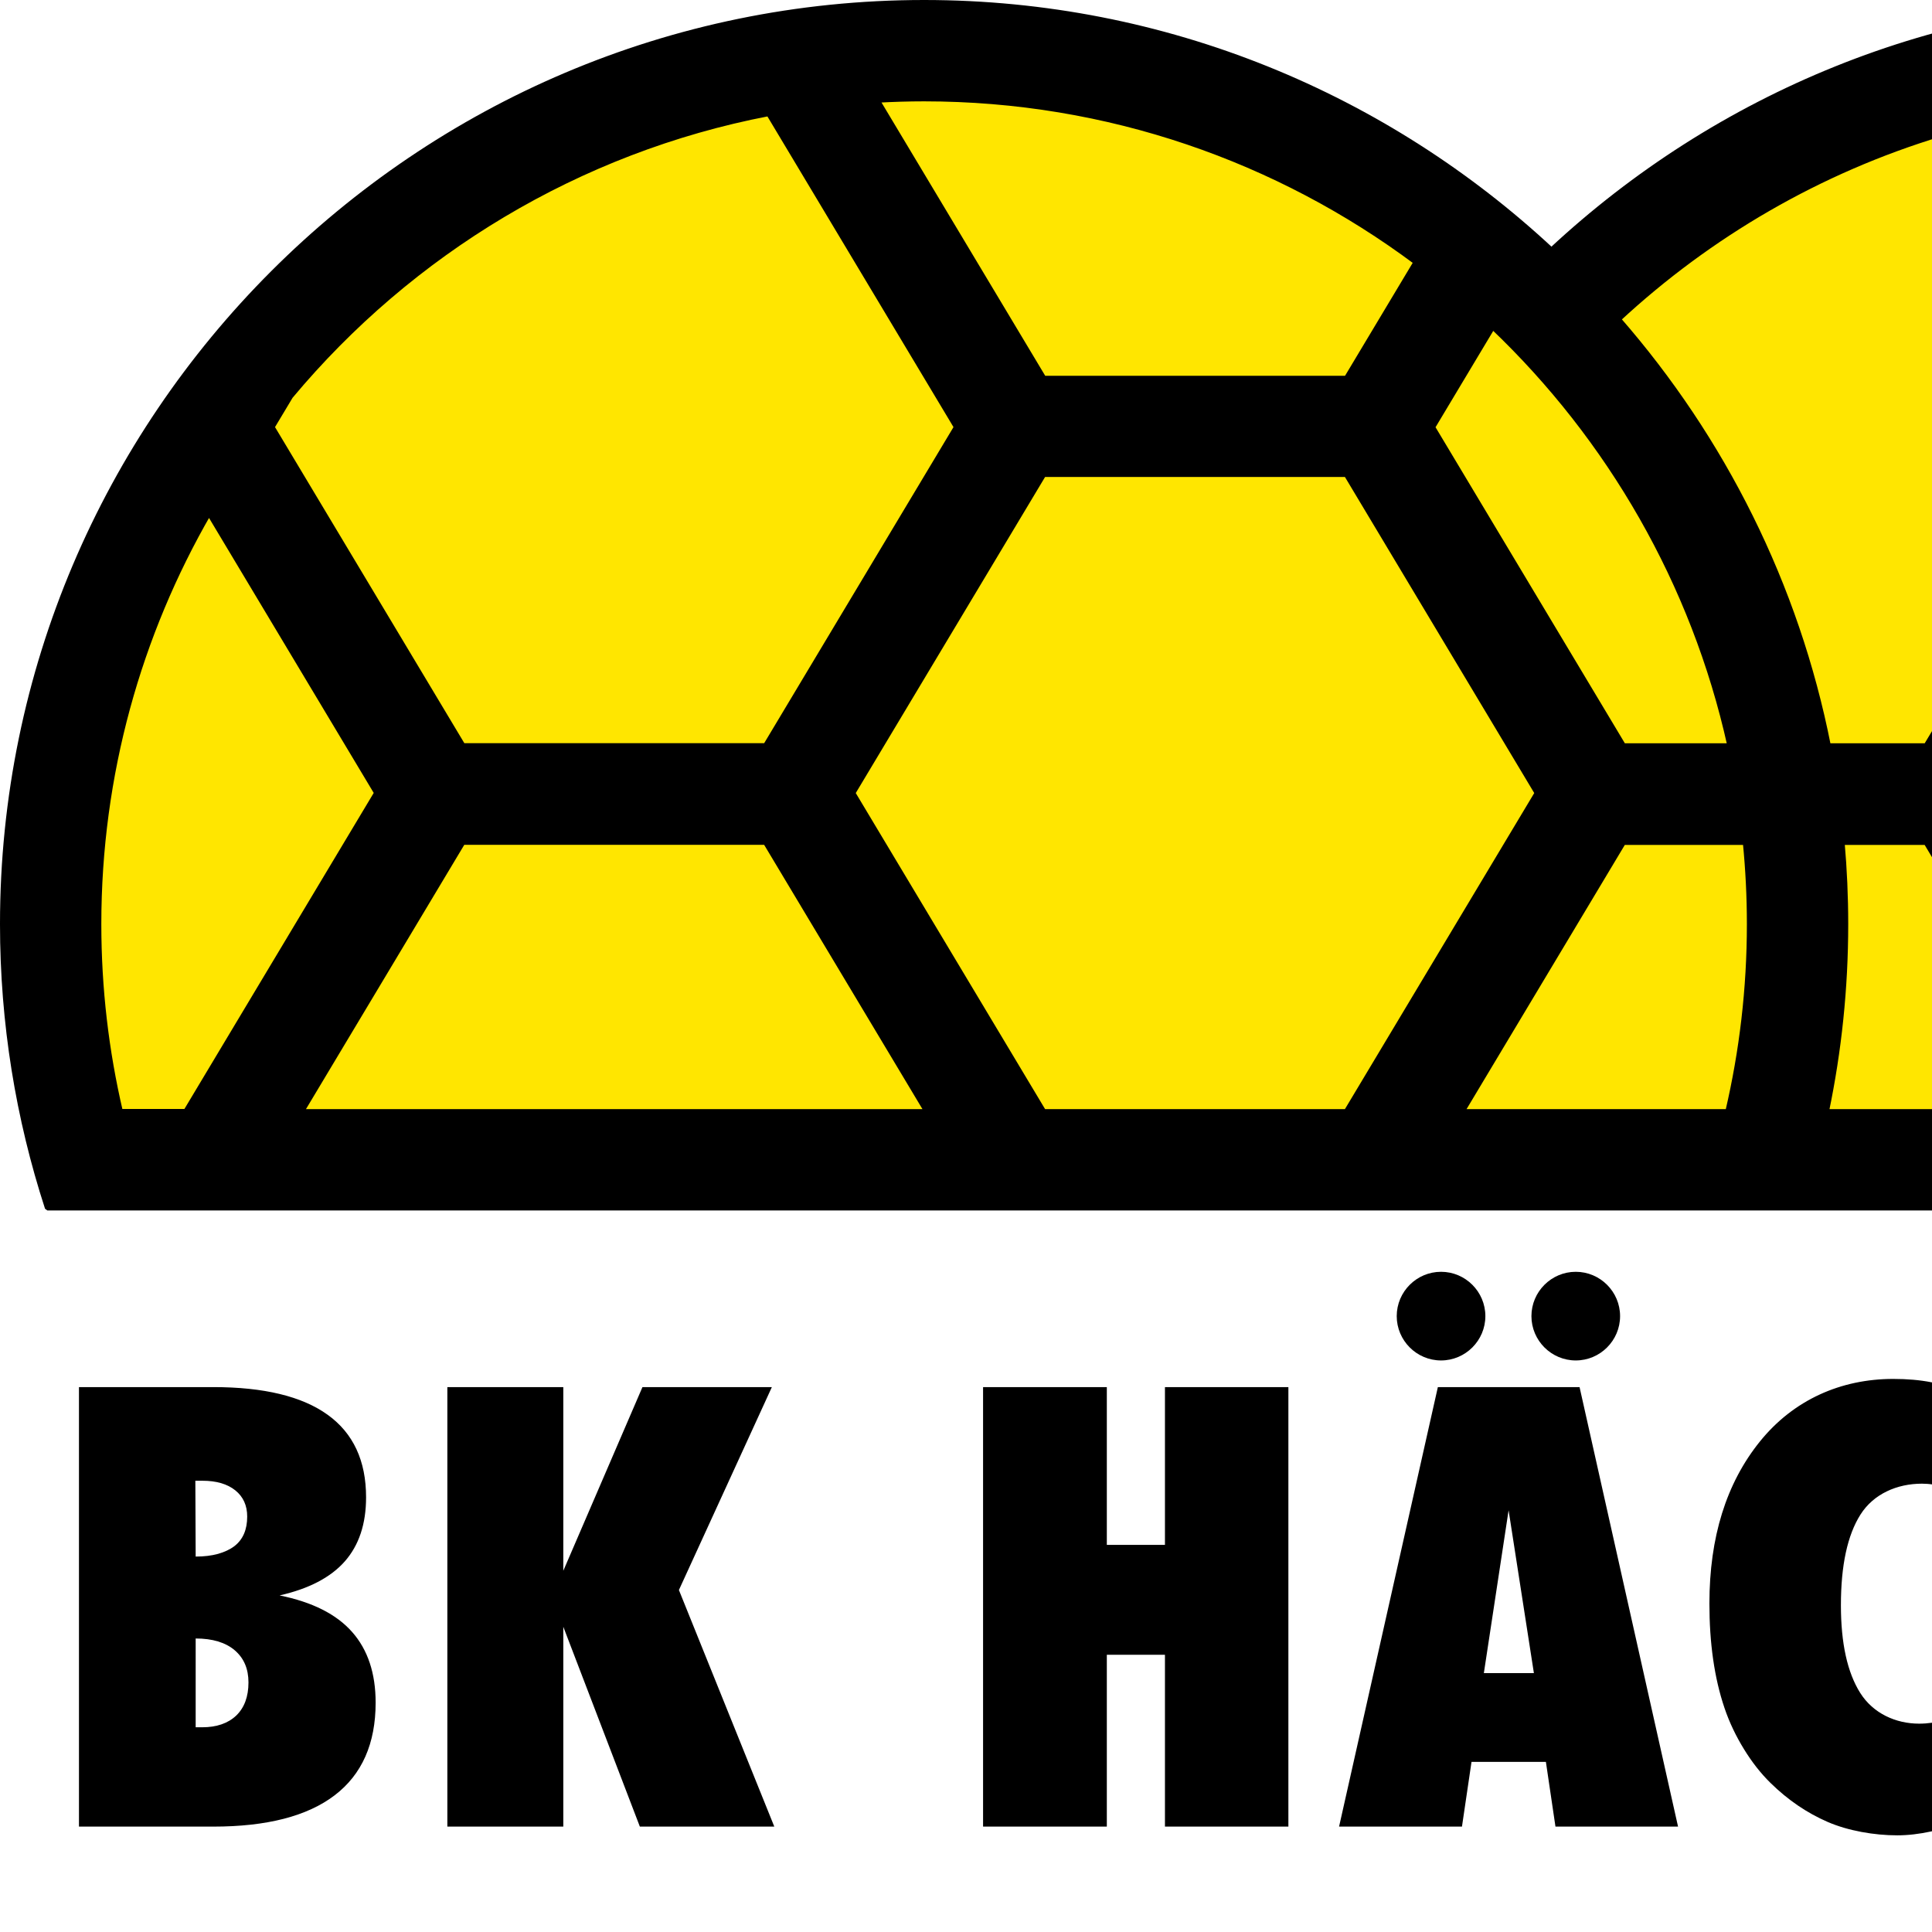 <svg height="1000" viewBox="0 0 1000 1000" width="1000" xmlns="http://www.w3.org/2000/svg"><g transform="matrix(4.485 0 0 4.485 -57.704 -7.564)"><path d="m 264.311 1.965 c 58.588 0 106.371 47.783 106.371 106.371 c 0 11.425 -1.825 22.436 -5.185 32.765 v 0 h -3.294 h -8.484 h -133.02 h -45.794 h -8.564 h -3.214 h -133.02 h -7.443 h -4.335 v 0 c -3.36 -10.33 -5.185 -21.34 -5.185 -32.765 c 0 -58.588 47.784 -106.371 106.371 -106.371 c 27.922 0 53.386 10.859 72.399 28.565 c 19.011 -17.705 44.475 -28.565 72.397 -28.565 z" stroke="#000" stroke-miterlimit="1" stroke-width=".557"/><path d="m 35.448 181.325 c .976 0 1.833 -.106 2.581 -.311 c .748 -.214 1.387 -.508 1.906 -.906 c .976 -.766 1.459 -1.895 1.459 -3.399 c 0 -1.281 -.457 -2.286 -1.368 -3.024 c -.921 -.739 -2.18 -1.111 -3.795 -1.111 v 0 H 35.41 Z m 0 19.701 h .748 v 0 c 1.67 0 2.983 -.453 3.931 -1.352 c .94 -.907 1.414 -2.178 1.414 -3.825 c 0 -1.574 -.529 -2.811 -1.596 -3.718 c -1.059 -.898 -2.563 -1.352 -4.497 -1.352 v 0 z M 21.979 212.49 v -50.723 h 15.494 v 0 c 5.847 0 10.247 1.063 13.208 3.195 c 2.958 2.129 4.433 5.309 4.433 9.524 c 0 3.077 -.821 5.54 -2.463 7.401 c -1.633 1.85 -4.141 3.156 -7.517 3.921 c 3.777 .765 6.568 2.171 8.374 4.225 c 1.807 2.045 2.709 4.767 2.709 8.147 c 0 4.723 -1.576 8.291 -4.733 10.699 c -3.164 2.412 -7.835 3.61 -14.01 3.61 v 0 H 21.979 Z m 42.514 0 v -50.723 h 13.382 v 21.196 l 9.135 -21.196 h 14.934 l -10.727 23.419 l 11.009 27.304 H 86.71 l -8.835 -23.062 v 23.062 z m 61.826 0 v -50.723 h 14.282 v 18.207 h 6.708 v -18.207 h 14.245 v 50.723 h -14.245 v -19.833 h -6.708 v 19.833 z m 41.085 0 l 11.401 -50.723 h 16.353 l 11.366 50.723 h -14.147 l -1.104 -7.471 h -8.584 l -1.102 7.471 z m 16.709 -17.716 h 5.774 l -2.919 -18.793 z m 55.869 16.915 c -1.431 .605 -2.836 1.05 -4.222 1.352 c -1.395 .303 -2.709 .455 -3.941 .455 c -2.636 0 -5.66 -.518 -8.032 -1.548 c -2.38 -1.033 -4.575 -2.52 -6.594 -4.5 c -1.146 -1.123 -2.164 -2.437 -3.064 -3.904 c -.906 -1.475 -1.67 -3.046 -2.244 -4.742 c -1.177 -3.471 -1.742 -7.497 -1.742 -12.06 c 0 -7.641 1.942 -13.876 5.819 -18.687 c 3.885 -4.822 9.364 -7.232 15.392 -7.232 c 1.614 0 3.074 .126 4.388 .383 c 1.377 .205 2.79 .552 4.24 1.04 v 0 v 12.167 v 0 c -.41 -.212 -.829 -.409 -1.266 -.595 c -.438 -.188 -.895 -.348 -1.36 -.489 c -.455 -.143 -.912 -.24 -1.368 -.311 c -.447 -.072 -.894 -.106 -1.313 -.106 c -2.882 0 -5.584 1.184 -7.092 3.557 c -1.511 2.377 -2.263 5.87 -2.263 10.477 c 0 4.385 .742 7.754 2.226 10.113 c 1.489 2.365 4.101 3.549 6.8 3.549 c 1.004 0 1.97 -.143 2.91 -.419 c .94 -.276 1.842 -.684 2.727 -1.218 v 0 v 12.718 z m 7.995 .801 v -50.723 h 13.62 v 21.196 l 9.651 -21.196 h 14.179 l -10.726 23.419 l 11.01 27.304 h -15.002 l -9.112 -23.062 v 23.062 z m 43.647 0 v -50.723 h 25.831 v 12.301 h -12.449 v 6.457 h 11.345 v 11.883 h -11.345 v 6.982 h 12.449 v 13.1 z m 34.536 0 v -50.723 h 14.466 l 8.019 26.683 v -26.683 h 13.179 v 50.723 h -14.292 l -8.082 -25.4 v 25.4 z M 179.172 148.46 c 2.817 0 5.115 2.299 5.115 5.116 c 0 2.817 -2.298 5.115 -5.115 5.115 c -2.817 0 -5.115 -2.298 -5.115 -5.115 c 0 -2.817 2.298 -5.116 5.115 -5.116 z m 15.547 0 c 2.817 0 5.115 2.299 5.115 5.116 c 0 2.817 -2.298 5.115 -5.115 5.115 c -2.817 0 -5.116 -2.298 -5.116 -5.115 c 0 -2.817 2.299 -5.116 5.116 -5.116 z"/><path d="m 357.058 129.962 c 1.626 -6.952 2.487 -14.192 2.487 -21.626 c 0 -3.183 -.161 -6.328 -.469 -9.432 v 0 h -24.812 l -18.603 31.058 z M 357.286 87.73 C 352.419 65.814 339.967 46.698 322.84 33.301 v 0 l -10.587 17.675 l 22.015 36.754 z m -43.91 -60.955 c -14.344 -8.672 -31.139 -13.671 -49.065 -13.671 c -5.279 0 -10.46 .436 -15.512 1.269 v 0 l 18.544 30.958 h 34.92 z m -76.489 -9.632 c -14.039 4.242 -26.727 11.648 -37.228 21.383 c 12.011 13.767 20.549 30.638 24.219 49.219 v 0 h 11.269 l 22.015 -36.753 z m -11.418 81.776 c .274 3.104 .415 6.245 .415 9.417 c 0 7.406 -.766 14.639 -2.222 21.626 v 0 h 30.074 L 235.142 98.919 Z m 41.86 31.043 h 34.92 L 324.263 93.209 L 302.249 56.455 h -34.92 l -22.015 36.754 z m -91.06 -98.016 l -8.017 13.385 H 133.331 L 114.121 13.26 v 0 c 1.786 -.1 3.583 -.156 5.394 -.156 c 21.236 0 40.885 7.014 56.754 18.842 z M 36.983 60.91 L 56.32 93.195 L 34.305 129.949 h -7.54 v 0 C 25.141 123 24.281 115.765 24.281 108.337 C 24.282 91.088 28.909 74.888 36.983 60.91 Z M 47.687 129.962 L 66.29 98.904 h 34.92 l 18.604 31.058 z m 133.939 0 l 18.595 -31.043 h 14.058 v 0 c .307 3.099 .467 6.24 .467 9.417 c 0 7.434 -.862 14.674 -2.487 21.626 v 0 z m -3.414 -78.97 l 6.926 -11.563 v 0 c 13.464 12.829 23.189 29.548 27.354 48.316 v 0 H 200.227 Z M 44.28 50.977 L 46.404 47.431 v 0 C 60.238 30.861 79.579 19.036 101.569 14.813 v 0 l 21.66 36.164 l -22.013 36.753 H 66.294 Z m 67.022 42.232 l 22.015 -36.754 h 34.921 l 22.014 36.754 l -22.014 36.753 h -34.921 z" fill="#ffe600" stroke="#000" stroke-miterlimit="1" stroke-width=".557"/></g></svg>